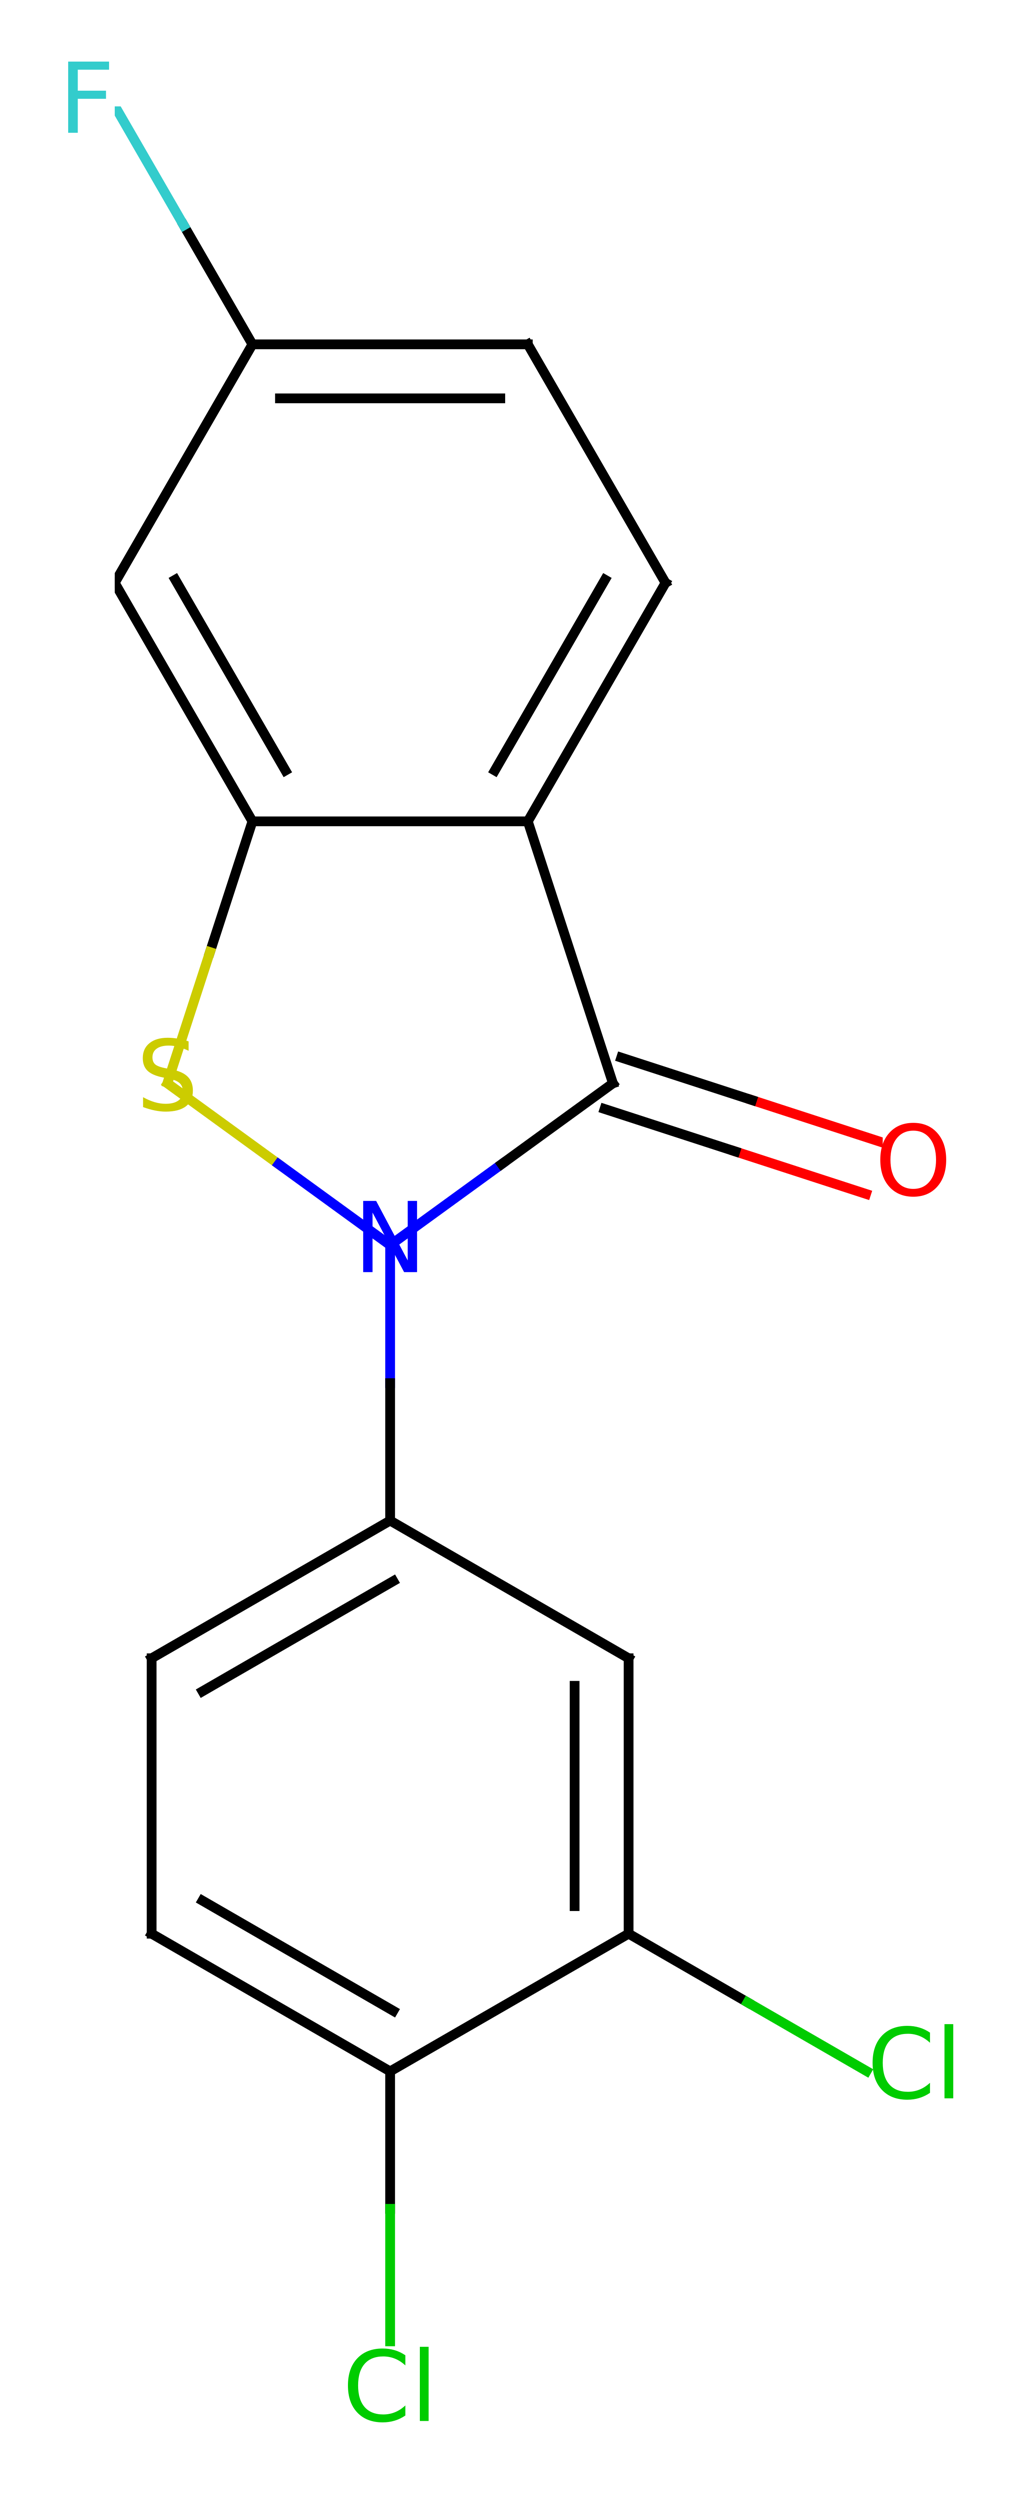 <?xml version="1.0" encoding="utf-8" standalone="no"?>
<!DOCTYPE svg PUBLIC "-//W3C//DTD SVG 1.1//EN"
  "http://www.w3.org/Graphics/SVG/1.1/DTD/svg11.dtd">
<!-- Created with matplotlib (https://matplotlib.org/) -->
<svg height="307.221pt" version="1.1" viewBox="0 0 125.484 307.221" width="125.484pt" xmlns="http://www.w3.org/2000/svg" xmlns:xlink="http://www.w3.org/1999/xlink">
 <defs>
  <style type="text/css">
*{stroke-linecap:butt;stroke-linejoin:round;}
  </style>
 </defs>
 <g id="figure_1">
  <g id="patch_1">
   <path d="M 0 307.221 
L 125.484 307.221 
L 125.484 0 
L 0 0 
z
" style="fill:#ffffff;"/>
  </g>
  <g id="axes_1">
   <g id="line2d_1">
    <path clip-path="url(#p95f89307be)" d="M 108.488 140.414 
L 92.421 135.194 
" style="fill:none;stroke:#ff0000;stroke-linecap:square;stroke-width:1.2;"/>
   </g>
   <g id="line2d_2">
    <path clip-path="url(#p95f89307be)" d="M 92.421 135.194 
L 76.354 129.974 
" style="fill:none;stroke:#000000;stroke-linecap:square;stroke-width:1.2;"/>
   </g>
   <g id="line2d_3">
    <path clip-path="url(#p95f89307be)" d="M 106.438 146.726 
L 90.37 141.506 
" style="fill:none;stroke:#ff0000;stroke-linecap:square;stroke-width:1.2;"/>
   </g>
   <g id="line2d_4">
    <path clip-path="url(#p95f89307be)" d="M 90.37 141.506 
L 74.303 136.286 
" style="fill:none;stroke:#000000;stroke-linecap:square;stroke-width:1.2;"/>
   </g>
   <g id="line2d_5">
    <path clip-path="url(#p95f89307be)" d="M 75.329 133.13 
L 64.87 100.94 
" style="fill:none;stroke:#000000;stroke-linecap:square;stroke-width:1.2;"/>
   </g>
   <g id="line2d_6">
    <path clip-path="url(#p95f89307be)" d="M 64.87 100.94 
L 81.793 71.63 
" style="fill:none;stroke:#000000;stroke-linecap:square;stroke-width:1.2;"/>
   </g>
   <g id="line2d_7">
    <path clip-path="url(#p95f89307be)" d="M 60.815 94.691 
L 74.354 71.243 
" style="fill:none;stroke:#000000;stroke-linecap:square;stroke-width:1.2;"/>
   </g>
   <g id="line2d_8">
    <path clip-path="url(#p95f89307be)" d="M 81.793 71.63 
L 64.87 42.319 
" style="fill:none;stroke:#000000;stroke-linecap:square;stroke-width:1.2;"/>
   </g>
   <g id="line2d_9">
    <path clip-path="url(#p95f89307be)" d="M 64.87 42.319 
L 31.025 42.319 
" style="fill:none;stroke:#000000;stroke-linecap:square;stroke-width:1.2;"/>
   </g>
   <g id="line2d_10">
    <path clip-path="url(#p95f89307be)" d="M 61.486 48.956 
L 34.409 48.956 
" style="fill:none;stroke:#000000;stroke-linecap:square;stroke-width:1.2;"/>
   </g>
   <g id="line2d_11">
    <path clip-path="url(#p95f89307be)" d="M 31.025 42.319 
L 22.583 27.697 
" style="fill:none;stroke:#000000;stroke-linecap:square;stroke-width:1.2;"/>
   </g>
   <g id="line2d_12">
    <path clip-path="url(#p95f89307be)" d="M 22.583 27.697 
L 14.141 13.075 
" style="fill:none;stroke:#33cccc;stroke-linecap:square;stroke-width:1.2;"/>
   </g>
   <g id="line2d_13">
    <path clip-path="url(#p95f89307be)" d="M 31.025 42.319 
L 14.102 71.63 
" style="fill:none;stroke:#000000;stroke-linecap:square;stroke-width:1.2;"/>
   </g>
   <g id="line2d_14">
    <path clip-path="url(#p95f89307be)" d="M 14.102 71.63 
L 31.025 100.94 
" style="fill:none;stroke:#000000;stroke-linecap:square;stroke-width:1.2;"/>
   </g>
   <g id="line2d_15">
    <path clip-path="url(#p95f89307be)" d="M 21.541 71.243 
L 35.08 94.691 
" style="fill:none;stroke:#000000;stroke-linecap:square;stroke-width:1.2;"/>
   </g>
   <g id="line2d_16">
    <path clip-path="url(#p95f89307be)" d="M 31.025 100.94 
L 25.807 117.001 
" style="fill:none;stroke:#000000;stroke-linecap:square;stroke-width:1.2;"/>
   </g>
   <g id="line2d_17">
    <path clip-path="url(#p95f89307be)" d="M 25.807 117.001 
L 20.589 133.061 
" style="fill:none;stroke:#cccc00;stroke-linecap:square;stroke-width:1.2;"/>
   </g>
   <g id="line2d_18">
    <path clip-path="url(#p95f89307be)" d="M 20.611 133.162 
L 34.253 143.074 
" style="fill:none;stroke:#cccc00;stroke-linecap:square;stroke-width:1.2;"/>
   </g>
   <g id="line2d_19">
    <path clip-path="url(#p95f89307be)" d="M 34.253 143.074 
L 47.895 152.986 
" style="fill:none;stroke:#0000ff;stroke-linecap:square;stroke-width:1.2;"/>
   </g>
   <g id="line2d_20">
    <path clip-path="url(#p95f89307be)" d="M 47.948 153.093 
L 47.948 169.981 
" style="fill:none;stroke:#0000ff;stroke-linecap:square;stroke-width:1.2;"/>
   </g>
   <g id="line2d_21">
    <path clip-path="url(#p95f89307be)" d="M 47.948 169.981 
L 47.948 186.87 
" style="fill:none;stroke:#000000;stroke-linecap:square;stroke-width:1.2;"/>
   </g>
   <g id="line2d_22">
    <path clip-path="url(#p95f89307be)" d="M 47.948 186.87 
L 18.637 203.793 
" style="fill:none;stroke:#000000;stroke-linecap:square;stroke-width:1.2;"/>
   </g>
   <g id="line2d_23">
    <path clip-path="url(#p95f89307be)" d="M 48.335 194.309 
L 24.887 207.848 
" style="fill:none;stroke:#000000;stroke-linecap:square;stroke-width:1.2;"/>
   </g>
   <g id="line2d_24">
    <path clip-path="url(#p95f89307be)" d="M 18.637 203.793 
L 18.637 237.638 
" style="fill:none;stroke:#000000;stroke-linecap:square;stroke-width:1.2;"/>
   </g>
   <g id="line2d_25">
    <path clip-path="url(#p95f89307be)" d="M 18.637 237.638 
L 47.948 254.561 
" style="fill:none;stroke:#000000;stroke-linecap:square;stroke-width:1.2;"/>
   </g>
   <g id="line2d_26">
    <path clip-path="url(#p95f89307be)" d="M 24.887 233.583 
L 48.335 247.122 
" style="fill:none;stroke:#000000;stroke-linecap:square;stroke-width:1.2;"/>
   </g>
   <g id="line2d_27">
    <path clip-path="url(#p95f89307be)" d="M 47.948 254.561 
L 47.948 271.45 
" style="fill:none;stroke:#000000;stroke-linecap:square;stroke-width:1.2;"/>
   </g>
   <g id="line2d_28">
    <path clip-path="url(#p95f89307be)" d="M 47.948 271.45 
L 47.948 288.338 
" style="fill:none;stroke:#00cc00;stroke-linecap:square;stroke-width:1.2;"/>
   </g>
   <g id="line2d_29">
    <path clip-path="url(#p95f89307be)" d="M 47.948 254.561 
L 77.258 237.638 
" style="fill:none;stroke:#000000;stroke-linecap:square;stroke-width:1.2;"/>
   </g>
   <g id="line2d_30">
    <path clip-path="url(#p95f89307be)" d="M 77.258 237.638 
L 91.88 246.08 
" style="fill:none;stroke:#000000;stroke-linecap:square;stroke-width:1.2;"/>
   </g>
   <g id="line2d_31">
    <path clip-path="url(#p95f89307be)" d="M 91.88 246.08 
L 106.502 254.521 
" style="fill:none;stroke:#00cc00;stroke-linecap:square;stroke-width:1.2;"/>
   </g>
   <g id="line2d_32">
    <path clip-path="url(#p95f89307be)" d="M 77.258 237.638 
L 77.258 203.793 
" style="fill:none;stroke:#000000;stroke-linecap:square;stroke-width:1.2;"/>
   </g>
   <g id="line2d_33">
    <path clip-path="url(#p95f89307be)" d="M 70.621 234.254 
L 70.621 207.177 
" style="fill:none;stroke:#000000;stroke-linecap:square;stroke-width:1.2;"/>
   </g>
   <g id="line2d_34">
    <path clip-path="url(#p95f89307be)" d="M 48 152.986 
L 61.664 143.058 
" style="fill:none;stroke:#0000ff;stroke-linecap:square;stroke-width:1.2;"/>
   </g>
   <g id="line2d_35">
    <path clip-path="url(#p95f89307be)" d="M 61.664 143.058 
L 75.329 133.13 
" style="fill:none;stroke:#000000;stroke-linecap:square;stroke-width:1.2;"/>
   </g>
   <g id="line2d_36">
    <path clip-path="url(#p95f89307be)" d="M 77.258 203.793 
L 47.948 186.87 
" style="fill:none;stroke:#000000;stroke-linecap:square;stroke-width:1.2;"/>
   </g>
   <g id="line2d_37">
    <path clip-path="url(#p95f89307be)" d="M 31.025 100.94 
L 64.87 100.94 
" style="fill:none;stroke:#000000;stroke-linecap:square;stroke-width:1.2;"/>
   </g>
   <g id="text_1">
    <!-- O -->
    <defs>
     <path d="M 39.406 66.219 
Q 28.656 66.219 22.328 58.203 
Q 16.016 50.203 16.016 36.375 
Q 16.016 22.609 22.328 14.594 
Q 28.656 6.594 39.406 6.594 
Q 50.141 6.594 56.422 14.594 
Q 62.703 22.609 62.703 36.375 
Q 62.703 50.203 56.422 58.203 
Q 50.141 66.219 39.406 66.219 
z
M 39.406 74.219 
Q 54.734 74.219 63.906 63.938 
Q 73.094 53.656 73.094 36.375 
Q 73.094 19.141 63.906 8.859 
Q 54.734 -1.422 39.406 -1.422 
Q 24.031 -1.422 14.812 8.828 
Q 5.609 19.094 5.609 36.375 
Q 5.609 53.656 14.812 63.938 
Q 24.031 74.219 39.406 74.219 
z
" id="DejaVuSans-79"/>
    </defs>
    <g style="fill:#ff0000;" transform="translate(107.518 146.899)scale(0.12 -0.12)">
     <use xlink:href="#DejaVuSans-79"/>
    </g>
   </g>
   <g id="text_2">
    <!-- F -->
    <defs>
     <path d="M 9.812 72.906 
L 51.703 72.906 
L 51.703 64.594 
L 19.672 64.594 
L 19.672 43.109 
L 48.578 43.109 
L 48.578 34.812 
L 19.672 34.812 
L 19.672 0 
L 9.812 0 
z
" id="DejaVuSans-70"/>
    </defs>
    <g style="fill:#33cccc;" transform="translate(7.2 16.318)scale(0.12 -0.12)">
     <use xlink:href="#DejaVuSans-70"/>
    </g>
   </g>
   <g id="text_3">
    <!-- S -->
    <defs>
     <path d="M 53.516 70.516 
L 53.516 60.891 
Q 47.906 63.578 42.922 64.891 
Q 37.938 66.219 33.297 66.219 
Q 25.25 66.219 20.875 63.094 
Q 16.5 59.969 16.5 54.203 
Q 16.5 49.359 19.406 46.891 
Q 22.312 44.438 30.422 42.922 
L 36.375 41.703 
Q 47.406 39.594 52.656 34.297 
Q 57.906 29 57.906 20.125 
Q 57.906 9.516 50.797 4.047 
Q 43.703 -1.422 29.984 -1.422 
Q 24.812 -1.422 18.969 -0.25 
Q 13.141 0.922 6.891 3.219 
L 6.891 13.375 
Q 12.891 10.016 18.656 8.297 
Q 24.422 6.594 29.984 6.594 
Q 38.422 6.594 43.016 9.906 
Q 47.609 13.234 47.609 19.391 
Q 47.609 24.75 44.312 27.781 
Q 41.016 30.812 33.5 32.328 
L 27.484 33.5 
Q 16.453 35.688 11.516 40.375 
Q 6.594 45.062 6.594 53.422 
Q 6.594 63.094 13.406 68.656 
Q 20.219 74.219 32.172 74.219 
Q 37.312 74.219 42.625 73.281 
Q 47.953 72.359 53.516 70.516 
z
" id="DejaVuSans-83"/>
    </defs>
    <g style="fill:#cccc00;" transform="translate(16.757 136.441)scale(0.12 -0.12)">
     <use xlink:href="#DejaVuSans-83"/>
    </g>
   </g>
   <g id="text_4">
    <!-- N -->
    <defs>
     <path d="M 9.812 72.906 
L 23.094 72.906 
L 55.422 11.922 
L 55.422 72.906 
L 64.984 72.906 
L 64.984 0 
L 51.703 0 
L 19.391 60.984 
L 19.391 0 
L 9.812 0 
z
" id="DejaVuSans-78"/>
    </defs>
    <g style="fill:#0000ff;" transform="translate(43.459 156.335)scale(0.12 -0.12)">
     <use xlink:href="#DejaVuSans-78"/>
    </g>
   </g>
   <g id="text_5">
    <!-- Cl -->
    <defs>
     <path d="M 64.406 67.281 
L 64.406 56.891 
Q 59.422 61.531 53.781 63.812 
Q 48.141 66.109 41.797 66.109 
Q 29.297 66.109 22.656 58.469 
Q 16.016 50.828 16.016 36.375 
Q 16.016 21.969 22.656 14.328 
Q 29.297 6.688 41.797 6.688 
Q 48.141 6.688 53.781 8.984 
Q 59.422 11.281 64.406 15.922 
L 64.406 5.609 
Q 59.234 2.094 53.438 0.328 
Q 47.656 -1.422 41.219 -1.422 
Q 24.656 -1.422 15.125 8.703 
Q 5.609 18.844 5.609 36.375 
Q 5.609 53.953 15.125 64.078 
Q 24.656 74.219 41.219 74.219 
Q 47.75 74.219 53.531 72.484 
Q 59.328 70.75 64.406 67.281 
z
" id="DejaVuSans-67"/>
     <path d="M 9.422 75.984 
L 18.406 75.984 
L 18.406 0 
L 9.422 0 
z
" id="DejaVuSans-108"/>
    </defs>
    <g style="fill:#00cc00;" transform="translate(42.091 297.525)scale(0.12 -0.12)">
     <use xlink:href="#DejaVuSans-67"/>
     <use x="69.824" xlink:href="#DejaVuSans-108"/>
    </g>
   </g>
   <g id="text_6">
    <!-- Cl -->
    <g style="fill:#00cc00;" transform="translate(106.571 257.872)scale(0.12 -0.12)">
     <use xlink:href="#DejaVuSans-67"/>
     <use x="69.824" xlink:href="#DejaVuSans-108"/>
    </g>
   </g>
  </g>
 </g>
 <defs>
  <clipPath id="p95f89307be">
   <rect height="275.263" width="94.386" x="14.102" y="13.075"/>
  </clipPath>
 </defs>
</svg>
